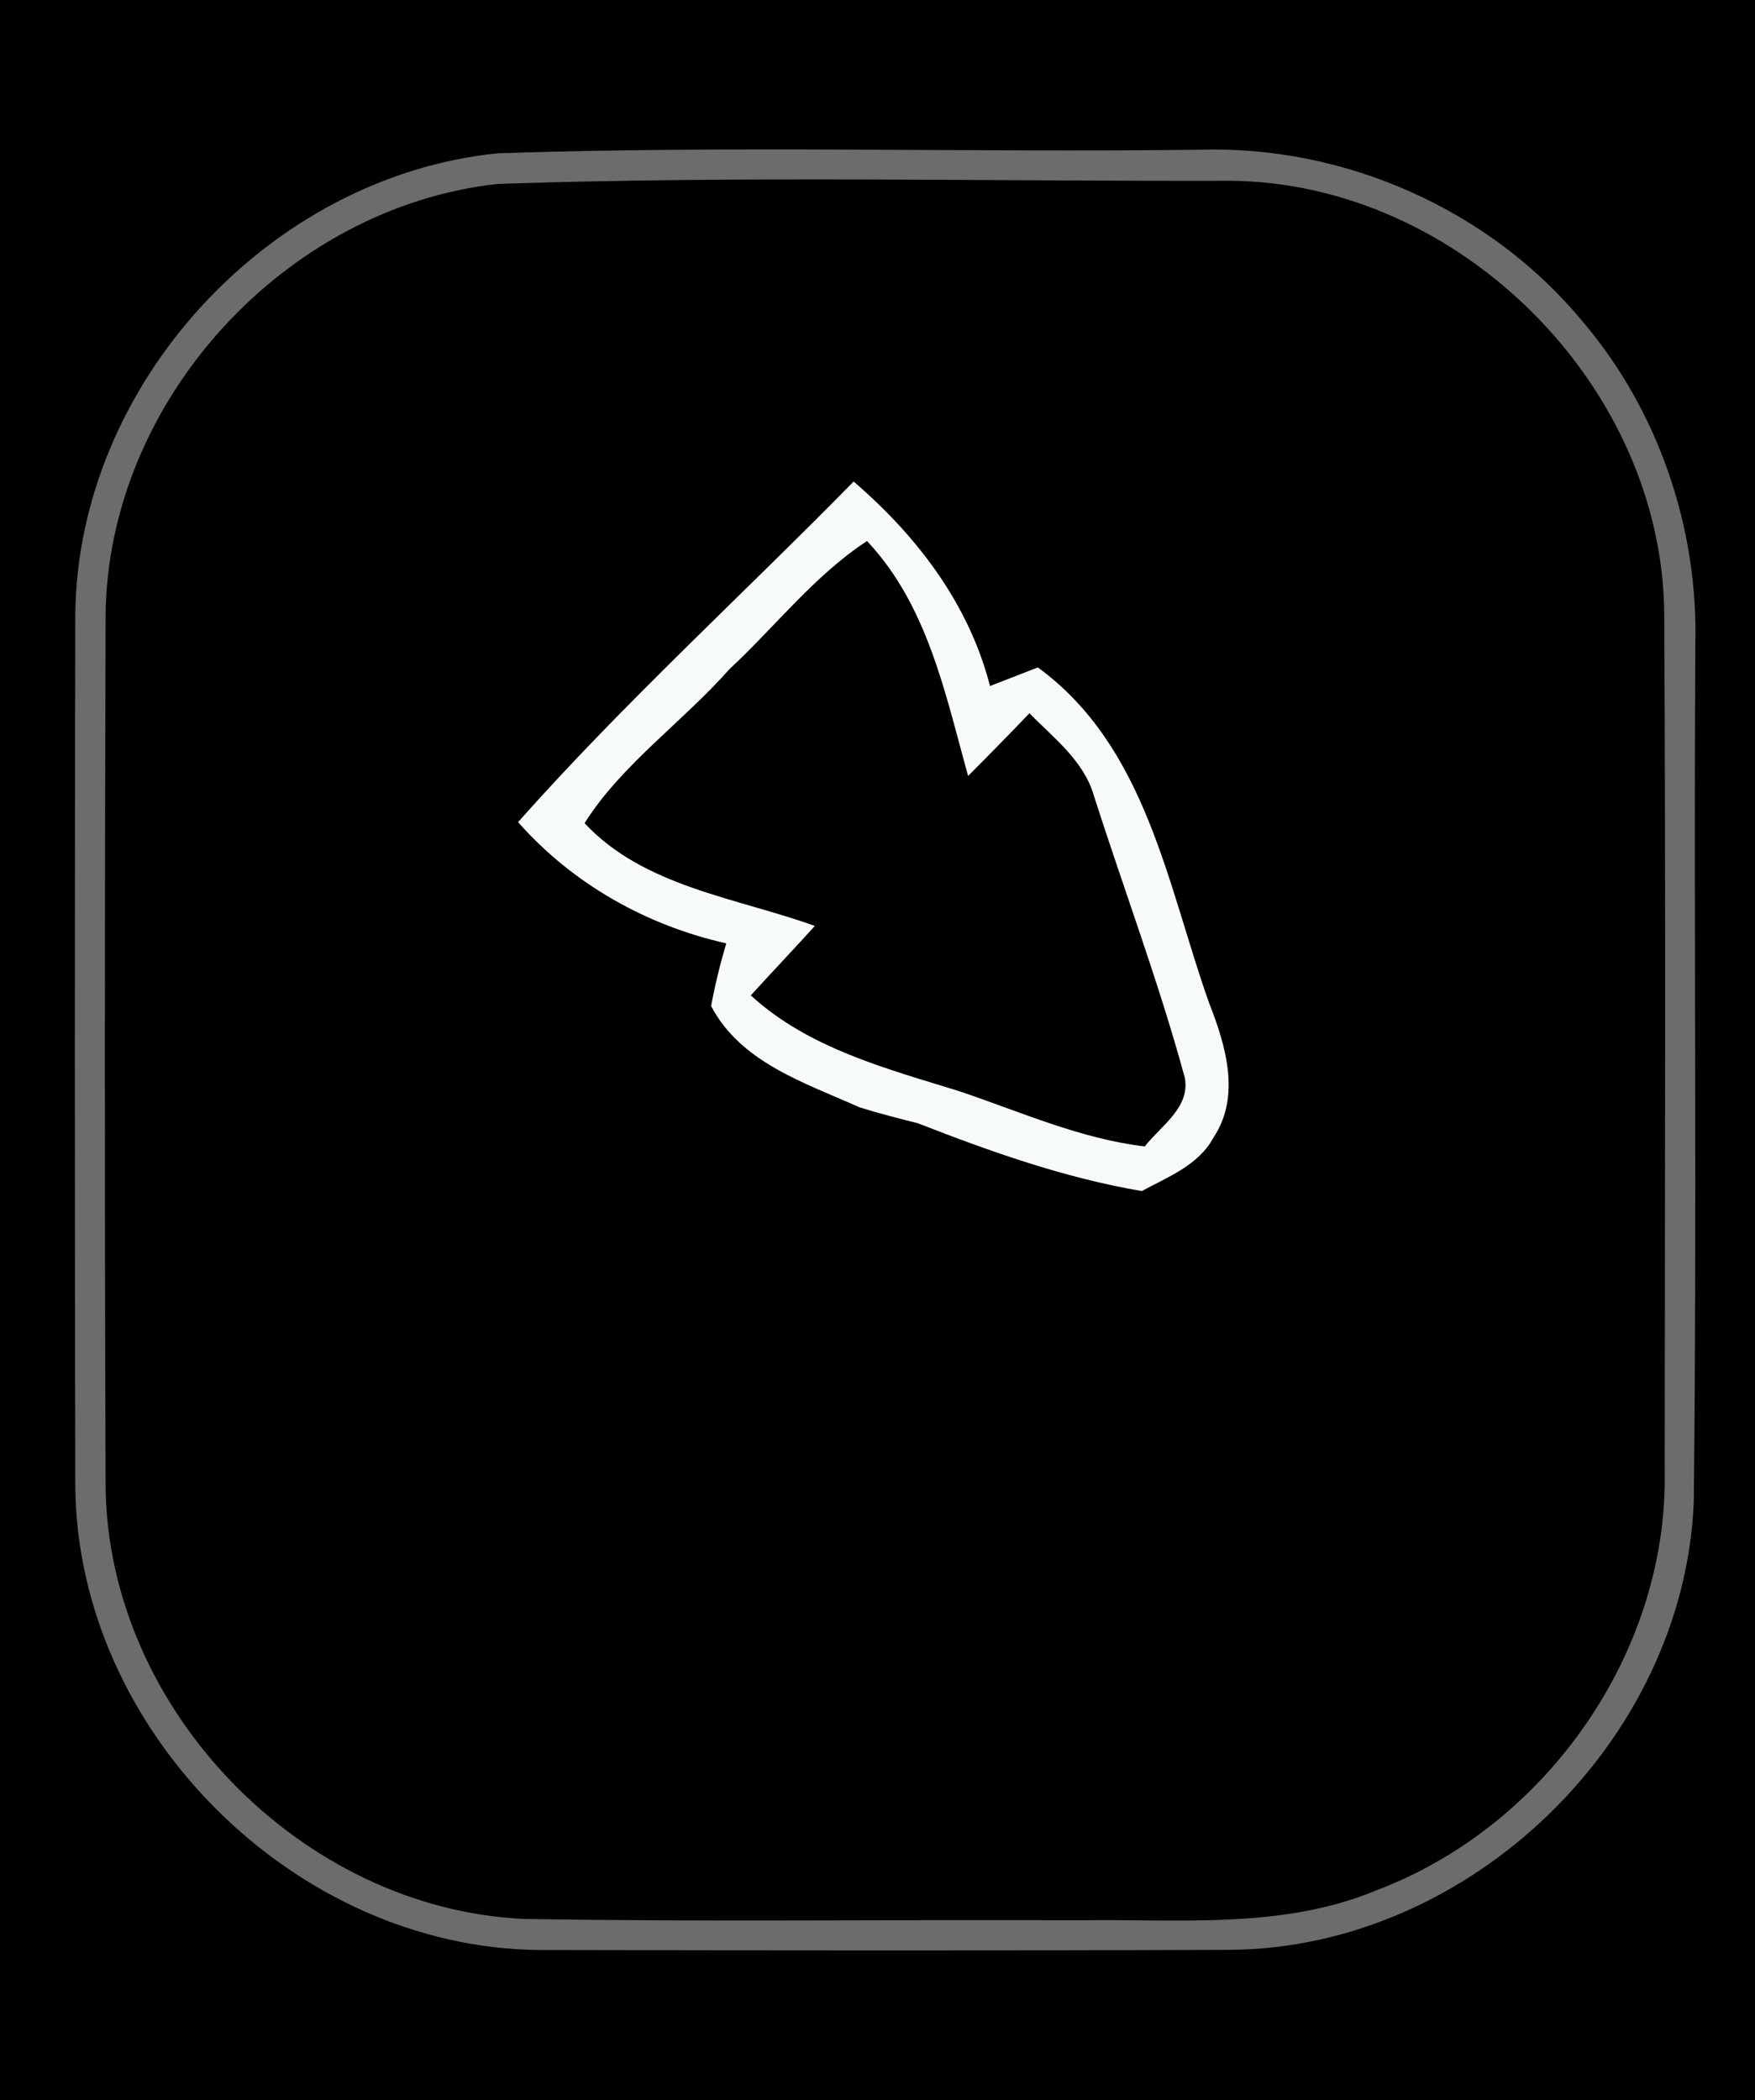 <?xml version="1.0" encoding="UTF-8" ?>
<!DOCTYPE svg PUBLIC "-//W3C//DTD SVG 1.1//EN" "http://www.w3.org/Graphics/SVG/1.1/DTD/svg11.dtd">
<svg width="117px" height="140px" viewBox="0 0 117 140" version="1.1" xmlns="http://www.w3.org/2000/svg">
<rect x="0" y="0" width="117" height="140" fill="#333333" stroke="none"/>
<g id="#000000ff">
<path fill="#000000" opacity="1.00" d=" M 0.00 0.00 L 117.00 0.00 L 117.00 140.00 L 0.00 140.00 L 0.00 0.00 M 34.54 54.80 C 38.17 58.91 43.08 61.68 48.42 62.88 C 48.01 64.26 47.67 65.65 47.41 67.06 C 49.39 70.83 53.65 72.17 57.28 73.80 C 58.57 74.21 59.88 74.54 61.19 74.87 C 66.03 76.76 70.98 78.52 76.12 79.39 C 77.87 78.44 79.92 77.67 80.91 75.80 C 82.73 73.07 81.71 69.66 80.61 66.87 C 77.81 58.98 76.43 49.78 69.19 44.49 C 68.13 44.90 67.06 45.32 66.00 45.73 C 64.59 40.25 61.14 35.74 56.91 32.10 C 49.47 39.68 41.59 46.86 34.54 54.80 Z" />
<path fill="#000000" opacity="1.00" d=" M 48.62 44.61 C 51.68 41.77 54.28 38.37 57.80 36.06 C 61.84 40.34 63.02 46.24 64.54 51.72 C 65.92 50.34 67.28 48.95 68.63 47.54 C 70.25 49.20 72.27 50.72 72.93 53.05 C 74.94 59.32 77.26 65.49 78.99 71.84 C 79.36 73.84 77.38 75.05 76.32 76.42 C 72.02 75.91 68.03 74.11 63.96 72.74 C 59.09 71.23 53.90 69.88 50.05 66.35 C 51.46 64.80 52.91 63.28 54.32 61.72 C 49.10 59.84 42.91 59.11 38.97 54.87 C 41.42 50.97 45.53 48.11 48.62 44.61 Z" />
</g>
<g id="#6a6d6aff">
<path fill="#6a6d6a" opacity="1.00" d=" M 33.15 10.22 C 48.75 9.69 64.39 10.17 80.01 9.98 C 89.65 9.69 99.33 13.96 105.49 21.41 C 110.57 27.37 113.24 35.23 113.02 43.04 C 112.92 62.06 113.13 81.08 112.92 100.10 C 112.28 116.05 97.98 129.85 82.03 129.97 C 66.64 130.03 51.25 130.01 35.87 129.98 C 19.59 129.79 5.16 115.37 5.02 99.09 C 4.98 79.71 4.98 60.33 5.02 40.96 C 5.17 25.62 17.91 11.78 33.15 10.22 M 33.18 12.26 C 19.00 13.81 7.16 26.74 7.04 41.04 C 6.98 60.37 6.97 79.71 7.04 99.05 C 7.17 113.93 20.10 127.24 34.94 127.91 C 47.29 128.12 59.64 127.94 71.99 128.00 C 78.63 127.90 85.56 128.62 91.84 125.97 C 103.10 121.69 111.22 110.13 110.98 98.02 C 110.99 79.00 111.05 59.98 110.95 40.96 C 110.85 25.72 97.29 12.20 82.06 12.05 C 65.77 12.09 49.45 11.71 33.18 12.26 Z" />
</g>
<g id="#f7fbf7ff">
<path fill="#f7fbf7" opacity="1.00" d=" M 34.54 54.80 C 41.59 46.86 49.47 39.68 56.91 32.10 C 61.14 35.74 64.59 40.25 66.00 45.73 C 67.06 45.32 68.13 44.90 69.19 44.49 C 76.43 49.78 77.81 58.98 80.61 66.87 C 81.71 69.66 82.73 73.07 80.91 75.80 C 79.92 77.67 77.87 78.44 76.12 79.39 C 70.98 78.52 66.03 76.76 61.19 74.87 C 59.88 74.54 58.57 74.21 57.28 73.80 C 53.65 72.17 49.39 70.83 47.41 67.06 C 47.67 65.65 48.01 64.26 48.42 62.88 C 43.08 61.68 38.17 58.91 34.54 54.80 M 48.62 44.61 C 45.53 48.11 41.42 50.97 38.97 54.87 C 42.91 59.11 49.10 59.84 54.32 61.72 C 52.91 63.28 51.46 64.80 50.05 66.35 C 53.90 69.88 59.09 71.23 63.96 72.74 C 68.03 74.11 72.02 75.91 76.32 76.42 C 77.38 75.05 79.36 73.84 78.99 71.84 C 77.26 65.49 74.94 59.32 72.93 53.05 C 72.27 50.72 70.25 49.20 68.63 47.54 C 67.28 48.95 65.92 50.34 64.54 51.72 C 63.02 46.24 61.84 40.34 57.80 36.06 C 54.28 38.37 51.68 41.77 48.62 44.61 Z" />
</g>
</svg>
